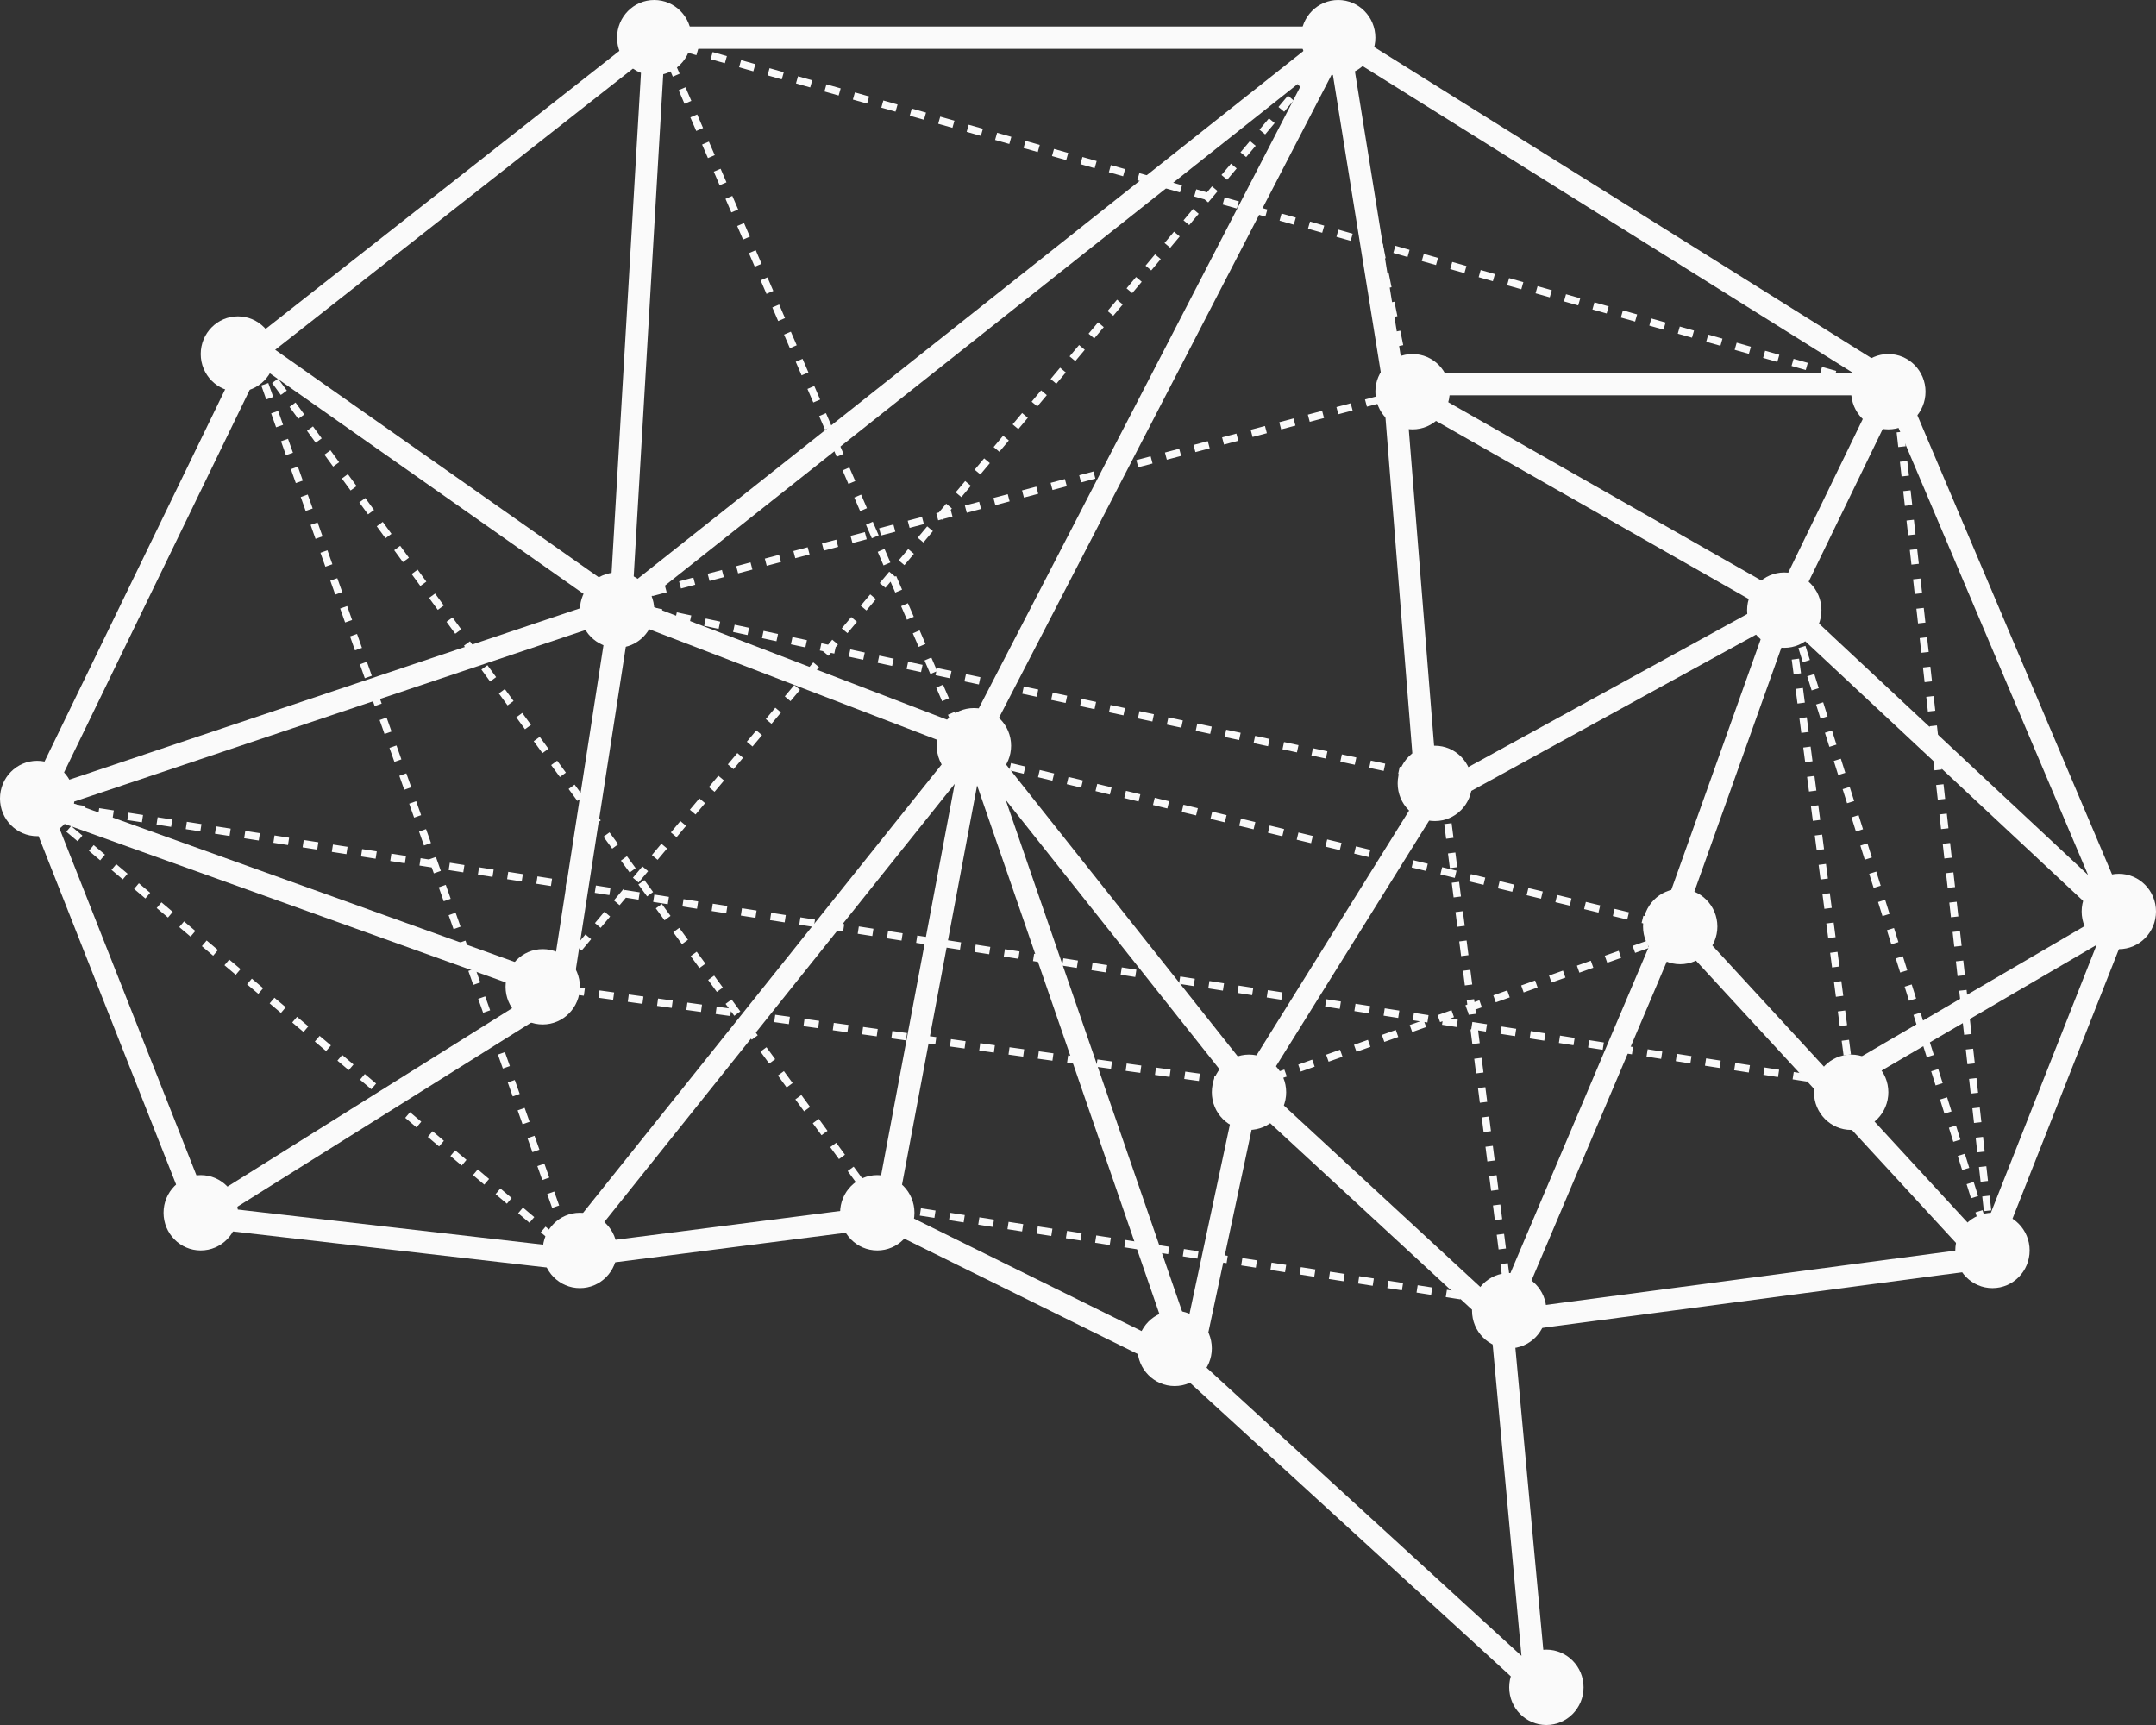 <svg width="70" height="56" viewBox="0 0 70 56" fill="none" xmlns="http://www.w3.org/2000/svg">
<rect x="0" y="0" width="70" height="56" fill="#333333" stroke="none"/>
<path d="M6.517 39.493L18.224 32.157M6.517 39.493L1.207 26.044M6.517 39.493L18.224 40.838M18.224 32.157L20.155 19.686M18.224 32.157L1.207 26.044M20.155 19.686L21.241 1.223M20.155 19.686L8.328 11.371M20.155 19.686L1.207 26.044M20.155 19.686L31.621 24.087M20.155 19.686L43.448 1.223M21.241 1.223L8.328 11.371M21.241 1.223H43.448M8.328 11.371L1.207 26.044M31.621 24.087L43.448 1.223M31.621 24.087L40.552 35.336M31.621 24.087L38.621 44.384M31.621 24.087L28.724 39.493M31.621 24.087L18.224 40.838M43.448 1.223L61.431 12.472M43.448 1.223L45.259 12.472M61.431 12.472H45.259M61.431 12.472L57.931 19.686M61.431 12.472L68.793 29.834M45.259 12.472L57.931 19.686M45.259 12.472L46.345 26.044M57.931 19.686L68.793 29.834M57.931 19.686L54.31 29.834M57.931 19.686L46.345 26.044M68.793 29.834L64.448 40.838M68.793 29.834L59.379 35.336M64.448 40.838L59.379 35.336M64.448 40.838L48.759 42.917M54.31 29.834L59.379 35.336M54.31 29.834L48.759 42.917M48.759 42.917L40.552 35.336M48.759 42.917L49.845 54.655L38.621 44.384M40.552 35.336L46.345 26.044M40.552 35.336L38.621 44.384M38.621 44.384L28.724 39.493M28.724 39.493L18.224 40.838" stroke="#FAFAFA" stroke-width="0.724"/>
<ellipse cx="18.828" cy="40.594" rx="1.207" ry="1.223" fill="#FAFAFA"/>
<ellipse cx="28.483" cy="39.371" rx="1.207" ry="1.223" fill="#FAFAFA"/>
<ellipse cx="6.517" cy="39.371" rx="1.207" ry="1.223" fill="#FAFAFA"/>
<ellipse cx="17.621" cy="32.035" rx="1.207" ry="1.223" fill="#FAFAFA"/>
<ellipse cx="1.207" cy="25.922" rx="1.207" ry="1.223" fill="#FAFAFA"/>
<ellipse cx="20.035" cy="19.808" rx="1.207" ry="1.223" fill="#FAFAFA"/>
<ellipse cx="7.724" cy="11.493" rx="1.207" ry="1.223" fill="#FAFAFA"/>
<ellipse cx="21.241" cy="1.223" rx="1.207" ry="1.223" fill="#FAFAFA"/>
<ellipse cx="43.448" cy="1.223" rx="1.207" ry="1.223" fill="#FAFAFA"/>
<ellipse cx="45.862" cy="12.716" rx="1.207" ry="1.223" fill="#FAFAFA"/>
<ellipse cx="61.31" cy="12.716" rx="1.207" ry="1.223" fill="#FAFAFA"/>
<ellipse cx="57.931" cy="19.808" rx="1.207" ry="1.223" fill="#FAFAFA"/>
<ellipse cx="46.586" cy="25.432" rx="1.207" ry="1.223" fill="#FAFAFA"/>
<ellipse cx="40.552" cy="35.459" rx="1.207" ry="1.223" fill="#FAFAFA"/>
<ellipse cx="38.138" cy="43.773" rx="1.207" ry="1.223" fill="#FAFAFA"/>
<ellipse cx="50.207" cy="54.777" rx="1.207" ry="1.223" fill="#FAFAFA"/>
<ellipse cx="49" cy="42.55" rx="1.207" ry="1.223" fill="#FAFAFA"/>
<ellipse cx="64.69" cy="40.594" rx="1.207" ry="1.223" fill="#FAFAFA"/>
<ellipse cx="60.103" cy="35.459" rx="1.207" ry="1.223" fill="#FAFAFA"/>
<ellipse cx="54.552" cy="30.079" rx="1.207" ry="1.223" fill="#FAFAFA"/>
<ellipse cx="68.793" cy="29.59" rx="1.207" ry="1.223" fill="#FAFAFA"/>
<ellipse cx="31.621" cy="24.21" rx="1.207" ry="1.223" fill="#FAFAFA"/>
<path d="M45.741 12.716L19.914 19.563L46.828 25.31L49 42.306L28.483 39.127L8.207 11.371L18.586 40.716L1.207 26.044L60.103 35.214L58.052 19.563L64.69 40.716L61.552 12.716L21.483 1.345L31.5 24.576L54.793 30.201L40.672 35.214L17.741 32.035L43.448 1.345L45.741 12.716Z" stroke="#FAFAFA" stroke-width="0.241" stroke-dasharray="0.48 0.48"/>
</svg>
